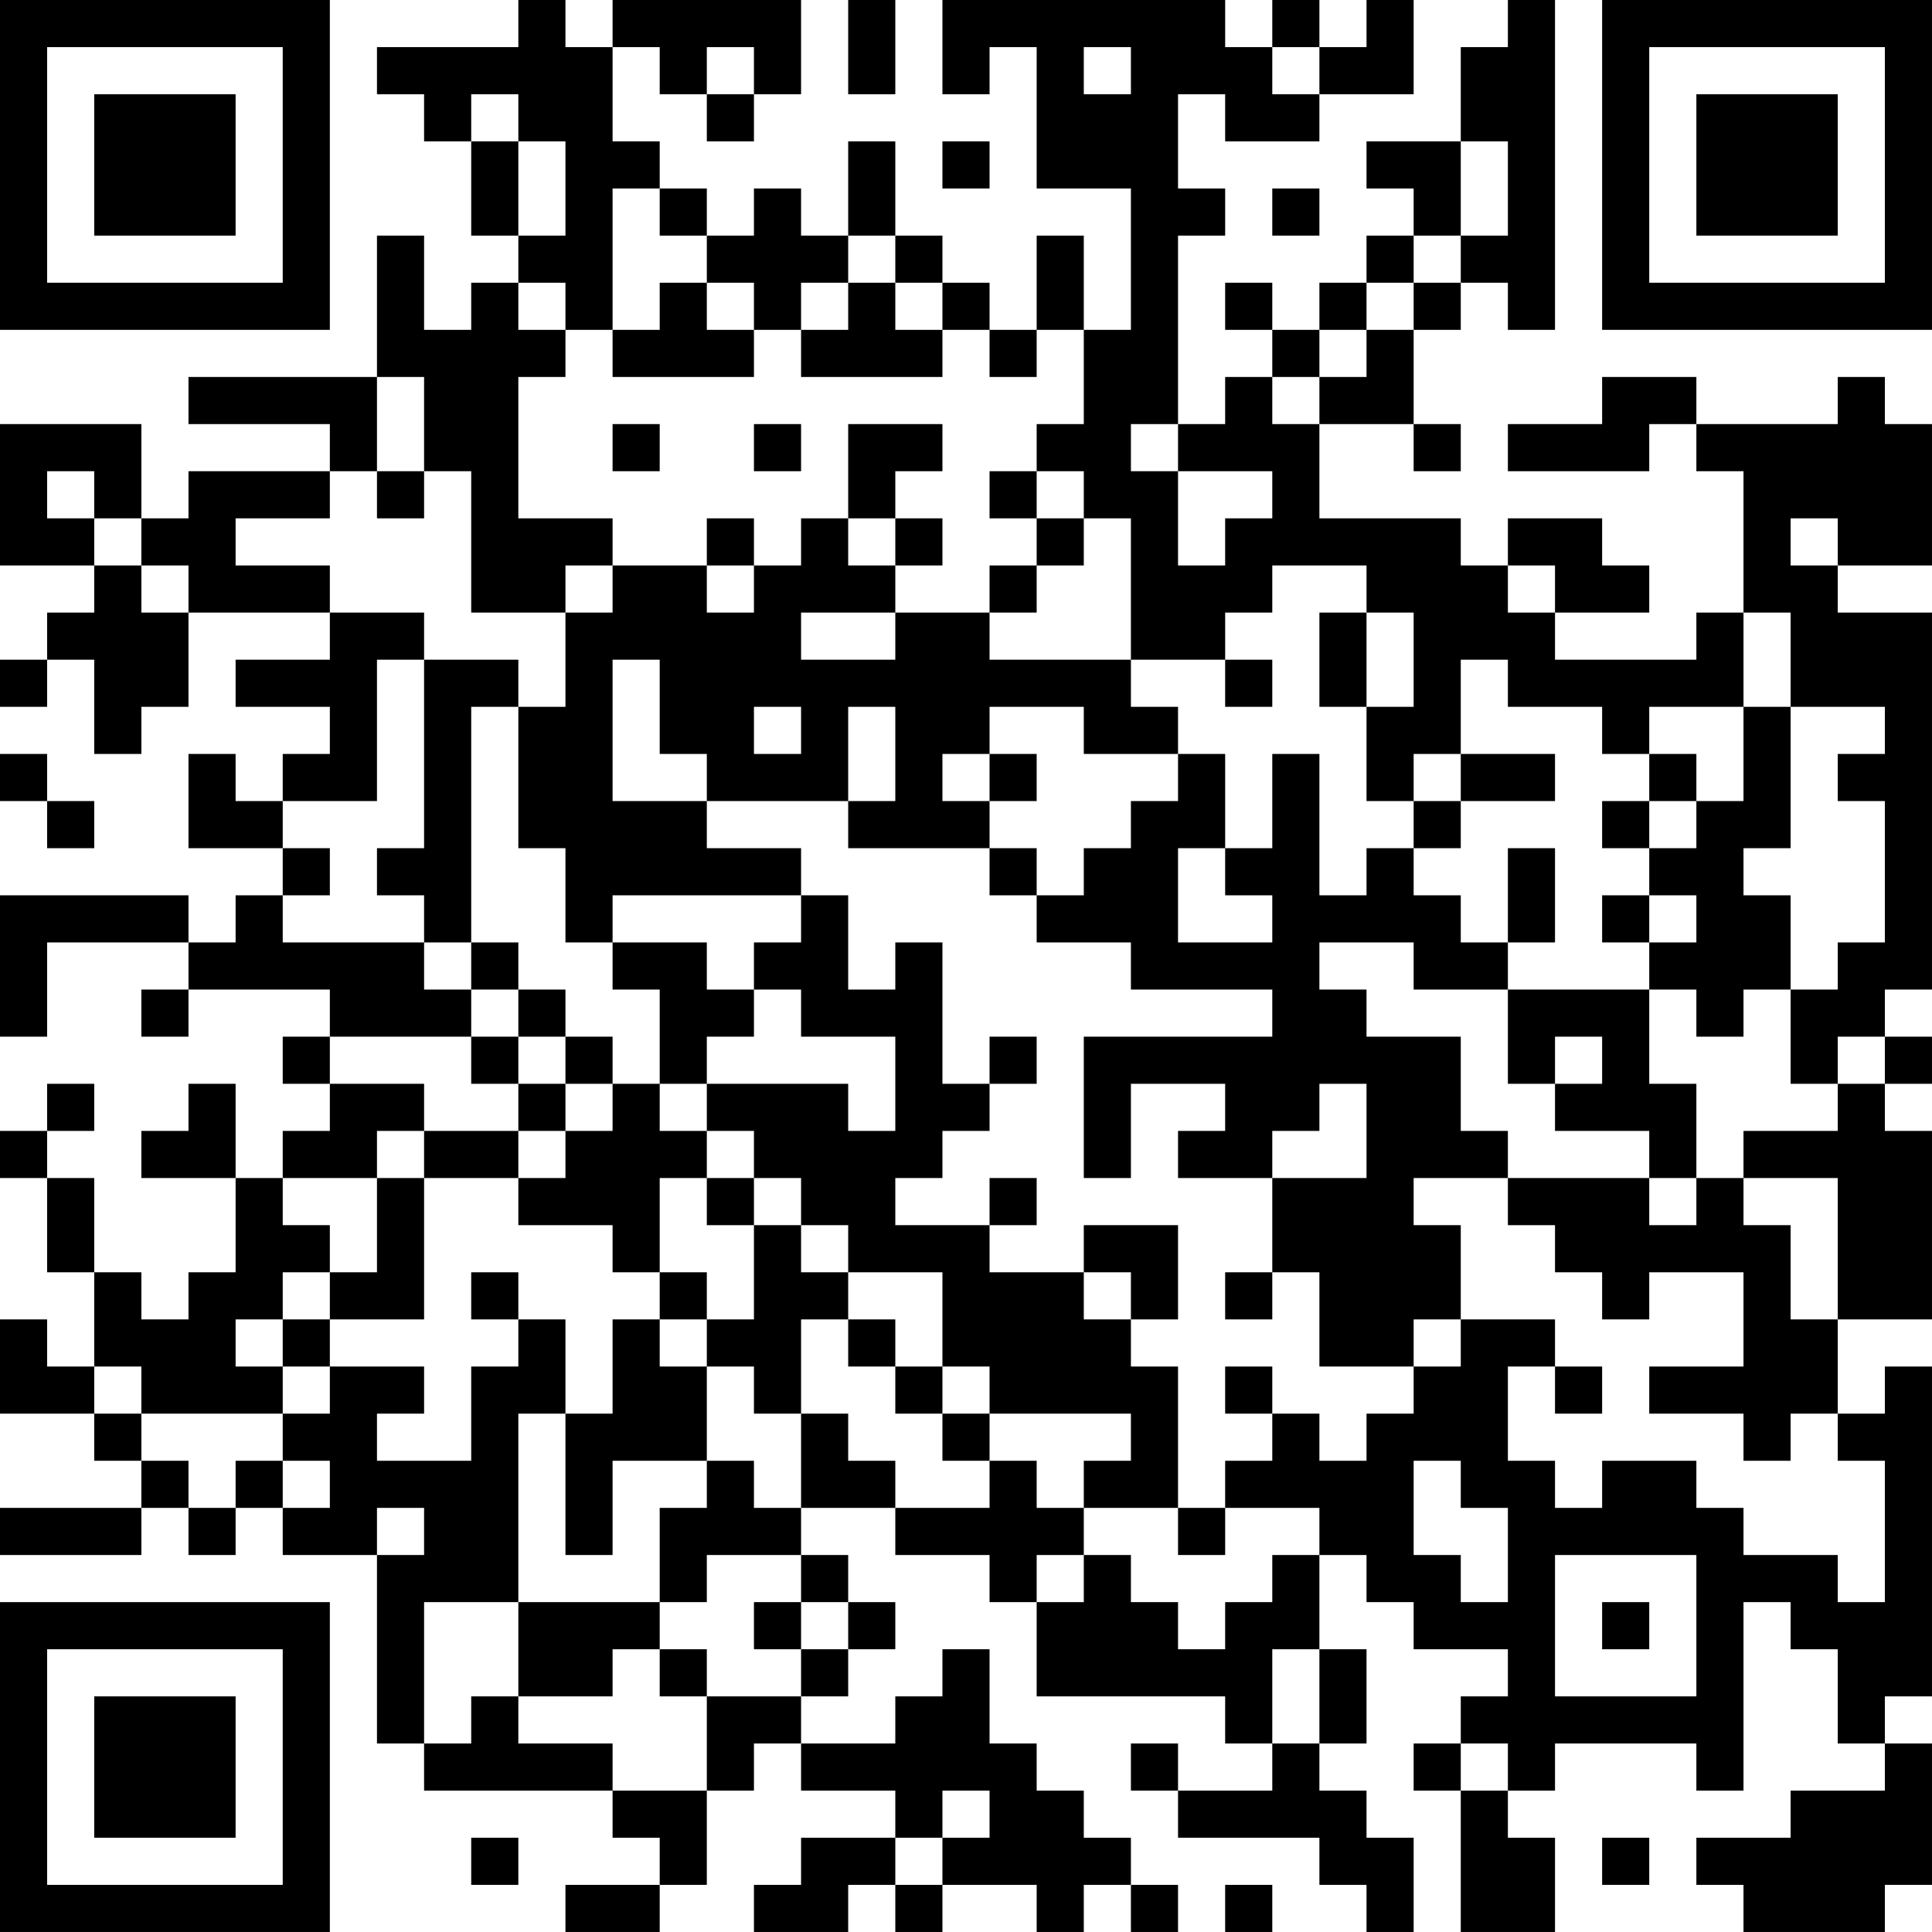 <?xml version="1.0" encoding="UTF-8"?>
<svg xmlns="http://www.w3.org/2000/svg" version="1.1" width="200" height="200" viewBox="0 0 200 200"><rect x="0" y="0" width="200" height="200" fill="#ffffff"/><g transform="scale(4.878)"><g transform="translate(0,0)"><path fill-rule="evenodd" d="M11 0L11 1L8 1L8 2L9 2L9 3L10 3L10 5L11 5L11 6L10 6L10 7L9 7L9 5L8 5L8 8L4 8L4 9L7 9L7 10L4 10L4 11L3 11L3 9L0 9L0 12L2 12L2 13L1 13L1 14L0 14L0 15L1 15L1 14L2 14L2 16L3 16L3 15L4 15L4 13L7 13L7 14L5 14L5 15L7 15L7 16L6 16L6 17L5 17L5 16L4 16L4 18L6 18L6 19L5 19L5 20L4 20L4 19L0 19L0 22L1 22L1 20L4 20L4 21L3 21L3 22L4 22L4 21L7 21L7 22L6 22L6 23L7 23L7 24L6 24L6 25L5 25L5 23L4 23L4 24L3 24L3 25L5 25L5 27L4 27L4 28L3 28L3 27L2 27L2 25L1 25L1 24L2 24L2 23L1 23L1 24L0 24L0 25L1 25L1 27L2 27L2 29L1 29L1 28L0 28L0 30L2 30L2 31L3 31L3 32L0 32L0 33L3 33L3 32L4 32L4 33L5 33L5 32L6 32L6 33L8 33L8 37L9 37L9 38L13 38L13 39L14 39L14 40L12 40L12 41L14 41L14 40L15 40L15 38L16 38L16 37L17 37L17 38L19 38L19 39L17 39L17 40L16 40L16 41L18 41L18 40L19 40L19 41L20 41L20 40L22 40L22 41L23 41L23 40L24 40L24 41L25 41L25 40L24 40L24 39L23 39L23 38L22 38L22 37L21 37L21 35L20 35L20 36L19 36L19 37L17 37L17 36L18 36L18 35L19 35L19 34L18 34L18 33L17 33L17 32L19 32L19 33L21 33L21 34L22 34L22 36L26 36L26 37L27 37L27 38L25 38L25 37L24 37L24 38L25 38L25 39L28 39L28 40L29 40L29 41L30 41L30 39L29 39L29 38L28 38L28 37L29 37L29 35L28 35L28 33L29 33L29 34L30 34L30 35L32 35L32 36L31 36L31 37L30 37L30 38L31 38L31 41L33 41L33 39L32 39L32 38L33 38L33 37L36 37L36 38L37 38L37 34L38 34L38 35L39 35L39 37L40 37L40 38L38 38L38 39L36 39L36 40L37 40L37 41L40 41L40 40L41 40L41 37L40 37L40 36L41 36L41 29L40 29L40 30L39 30L39 28L41 28L41 24L40 24L40 23L41 23L41 22L40 22L40 21L41 21L41 13L39 13L39 12L41 12L41 9L40 9L40 8L39 8L39 9L36 9L36 8L34 8L34 9L32 9L32 10L35 10L35 9L36 9L36 10L37 10L37 13L36 13L36 14L33 14L33 13L35 13L35 12L34 12L34 11L32 11L32 12L31 12L31 11L28 11L28 9L30 9L30 10L31 10L31 9L30 9L30 7L31 7L31 6L32 6L32 7L33 7L33 0L32 0L32 1L31 1L31 3L29 3L29 4L30 4L30 5L29 5L29 6L28 6L28 7L27 7L27 6L26 6L26 7L27 7L27 8L26 8L26 9L25 9L25 5L26 5L26 4L25 4L25 2L26 2L26 3L28 3L28 2L30 2L30 0L29 0L29 1L28 1L28 0L27 0L27 1L26 1L26 0L20 0L20 2L21 2L21 1L22 1L22 4L24 4L24 7L23 7L23 5L22 5L22 7L21 7L21 6L20 6L20 5L19 5L19 3L18 3L18 5L17 5L17 4L16 4L16 5L15 5L15 4L14 4L14 3L13 3L13 1L14 1L14 2L15 2L15 3L16 3L16 2L17 2L17 0L13 0L13 1L12 1L12 0ZM18 0L18 2L19 2L19 0ZM15 1L15 2L16 2L16 1ZM23 1L23 2L24 2L24 1ZM27 1L27 2L28 2L28 1ZM10 2L10 3L11 3L11 5L12 5L12 3L11 3L11 2ZM20 3L20 4L21 4L21 3ZM31 3L31 5L30 5L30 6L29 6L29 7L28 7L28 8L27 8L27 9L28 9L28 8L29 8L29 7L30 7L30 6L31 6L31 5L32 5L32 3ZM13 4L13 7L12 7L12 6L11 6L11 7L12 7L12 8L11 8L11 11L13 11L13 12L12 12L12 13L10 13L10 10L9 10L9 8L8 8L8 10L7 10L7 11L5 11L5 12L7 12L7 13L9 13L9 14L8 14L8 17L6 17L6 18L7 18L7 19L6 19L6 20L9 20L9 21L10 21L10 22L7 22L7 23L9 23L9 24L8 24L8 25L6 25L6 26L7 26L7 27L6 27L6 28L5 28L5 29L6 29L6 30L3 30L3 29L2 29L2 30L3 30L3 31L4 31L4 32L5 32L5 31L6 31L6 32L7 32L7 31L6 31L6 30L7 30L7 29L9 29L9 30L8 30L8 31L10 31L10 29L11 29L11 28L12 28L12 30L11 30L11 34L9 34L9 37L10 37L10 36L11 36L11 37L13 37L13 38L15 38L15 36L17 36L17 35L18 35L18 34L17 34L17 33L15 33L15 34L14 34L14 32L15 32L15 31L16 31L16 32L17 32L17 30L18 30L18 31L19 31L19 32L21 32L21 31L22 31L22 32L23 32L23 33L22 33L22 34L23 34L23 33L24 33L24 34L25 34L25 35L26 35L26 34L27 34L27 33L28 33L28 32L26 32L26 31L27 31L27 30L28 30L28 31L29 31L29 30L30 30L30 29L31 29L31 28L33 28L33 29L32 29L32 31L33 31L33 32L34 32L34 31L36 31L36 32L37 32L37 33L39 33L39 34L40 34L40 31L39 31L39 30L38 30L38 31L37 31L37 30L35 30L35 29L37 29L37 27L35 27L35 28L34 28L34 27L33 27L33 26L32 26L32 25L35 25L35 26L36 26L36 25L37 25L37 26L38 26L38 28L39 28L39 25L37 25L37 24L39 24L39 23L40 23L40 22L39 22L39 23L38 23L38 21L39 21L39 20L40 20L40 17L39 17L39 16L40 16L40 15L38 15L38 13L37 13L37 15L35 15L35 16L34 16L34 15L32 15L32 14L31 14L31 16L30 16L30 17L29 17L29 15L30 15L30 13L29 13L29 12L27 12L27 13L26 13L26 14L24 14L24 11L23 11L23 10L22 10L22 9L23 9L23 7L22 7L22 8L21 8L21 7L20 7L20 6L19 6L19 5L18 5L18 6L17 6L17 7L16 7L16 6L15 6L15 5L14 5L14 4ZM27 4L27 5L28 5L28 4ZM14 6L14 7L13 7L13 8L16 8L16 7L15 7L15 6ZM18 6L18 7L17 7L17 8L20 8L20 7L19 7L19 6ZM13 9L13 10L14 10L14 9ZM16 9L16 10L17 10L17 9ZM18 9L18 11L17 11L17 12L16 12L16 11L15 11L15 12L13 12L13 13L12 13L12 15L11 15L11 14L9 14L9 18L8 18L8 19L9 19L9 20L10 20L10 21L11 21L11 22L10 22L10 23L11 23L11 24L9 24L9 25L8 25L8 27L7 27L7 28L6 28L6 29L7 29L7 28L9 28L9 25L11 25L11 26L13 26L13 27L14 27L14 28L13 28L13 30L12 30L12 33L13 33L13 31L15 31L15 29L16 29L16 30L17 30L17 28L18 28L18 29L19 29L19 30L20 30L20 31L21 31L21 30L24 30L24 31L23 31L23 32L25 32L25 33L26 33L26 32L25 32L25 29L24 29L24 28L25 28L25 26L23 26L23 27L21 27L21 26L22 26L22 25L21 25L21 26L19 26L19 25L20 25L20 24L21 24L21 23L22 23L22 22L21 22L21 23L20 23L20 20L19 20L19 21L18 21L18 19L17 19L17 18L15 18L15 17L18 17L18 18L21 18L21 19L22 19L22 20L24 20L24 21L27 21L27 22L23 22L23 25L24 25L24 23L26 23L26 24L25 24L25 25L27 25L27 27L26 27L26 28L27 28L27 27L28 27L28 29L30 29L30 28L31 28L31 26L30 26L30 25L32 25L32 24L31 24L31 22L29 22L29 21L28 21L28 20L30 20L30 21L32 21L32 23L33 23L33 24L35 24L35 25L36 25L36 23L35 23L35 21L36 21L36 22L37 22L37 21L38 21L38 19L37 19L37 18L38 18L38 15L37 15L37 17L36 17L36 16L35 16L35 17L34 17L34 18L35 18L35 19L34 19L34 20L35 20L35 21L32 21L32 20L33 20L33 18L32 18L32 20L31 20L31 19L30 19L30 18L31 18L31 17L33 17L33 16L31 16L31 17L30 17L30 18L29 18L29 19L28 19L28 16L27 16L27 18L26 18L26 16L25 16L25 15L24 15L24 14L21 14L21 13L22 13L22 12L23 12L23 11L22 11L22 10L21 10L21 11L22 11L22 12L21 12L21 13L19 13L19 12L20 12L20 11L19 11L19 10L20 10L20 9ZM24 9L24 10L25 10L25 12L26 12L26 11L27 11L27 10L25 10L25 9ZM1 10L1 11L2 11L2 12L3 12L3 13L4 13L4 12L3 12L3 11L2 11L2 10ZM8 10L8 11L9 11L9 10ZM18 11L18 12L19 12L19 11ZM38 11L38 12L39 12L39 11ZM15 12L15 13L16 13L16 12ZM32 12L32 13L33 13L33 12ZM17 13L17 14L19 14L19 13ZM28 13L28 15L29 15L29 13ZM13 14L13 17L15 17L15 16L14 16L14 14ZM26 14L26 15L27 15L27 14ZM10 15L10 20L11 20L11 21L12 21L12 22L11 22L11 23L12 23L12 24L11 24L11 25L12 25L12 24L13 24L13 23L14 23L14 24L15 24L15 25L14 25L14 27L15 27L15 28L14 28L14 29L15 29L15 28L16 28L16 26L17 26L17 27L18 27L18 28L19 28L19 29L20 29L20 30L21 30L21 29L20 29L20 27L18 27L18 26L17 26L17 25L16 25L16 24L15 24L15 23L18 23L18 24L19 24L19 22L17 22L17 21L16 21L16 20L17 20L17 19L13 19L13 20L12 20L12 18L11 18L11 15ZM16 15L16 16L17 16L17 15ZM18 15L18 17L19 17L19 15ZM21 15L21 16L20 16L20 17L21 17L21 18L22 18L22 19L23 19L23 18L24 18L24 17L25 17L25 16L23 16L23 15ZM0 16L0 17L1 17L1 18L2 18L2 17L1 17L1 16ZM21 16L21 17L22 17L22 16ZM35 17L35 18L36 18L36 17ZM25 18L25 20L27 20L27 19L26 19L26 18ZM35 19L35 20L36 20L36 19ZM13 20L13 21L14 21L14 23L15 23L15 22L16 22L16 21L15 21L15 20ZM12 22L12 23L13 23L13 22ZM33 22L33 23L34 23L34 22ZM28 23L28 24L27 24L27 25L29 25L29 23ZM15 25L15 26L16 26L16 25ZM10 27L10 28L11 28L11 27ZM23 27L23 28L24 28L24 27ZM26 29L26 30L27 30L27 29ZM33 29L33 30L34 30L34 29ZM30 31L30 33L31 33L31 34L32 34L32 32L31 32L31 31ZM8 32L8 33L9 33L9 32ZM33 33L33 36L36 36L36 33ZM11 34L11 36L13 36L13 35L14 35L14 36L15 36L15 35L14 35L14 34ZM16 34L16 35L17 35L17 34ZM34 34L34 35L35 35L35 34ZM27 35L27 37L28 37L28 35ZM31 37L31 38L32 38L32 37ZM20 38L20 39L19 39L19 40L20 40L20 39L21 39L21 38ZM10 39L10 40L11 40L11 39ZM34 39L34 40L35 40L35 39ZM26 40L26 41L27 41L27 40ZM0 0L0 7L7 7L7 0ZM1 1L1 6L6 6L6 1ZM2 2L2 5L5 5L5 2ZM34 0L34 7L41 7L41 0ZM35 1L35 6L40 6L40 1ZM36 2L36 5L39 5L39 2ZM0 34L0 41L7 41L7 34ZM1 35L1 40L6 40L6 35ZM2 36L2 39L5 39L5 36Z" fill="#000000"/></g></g></svg>
